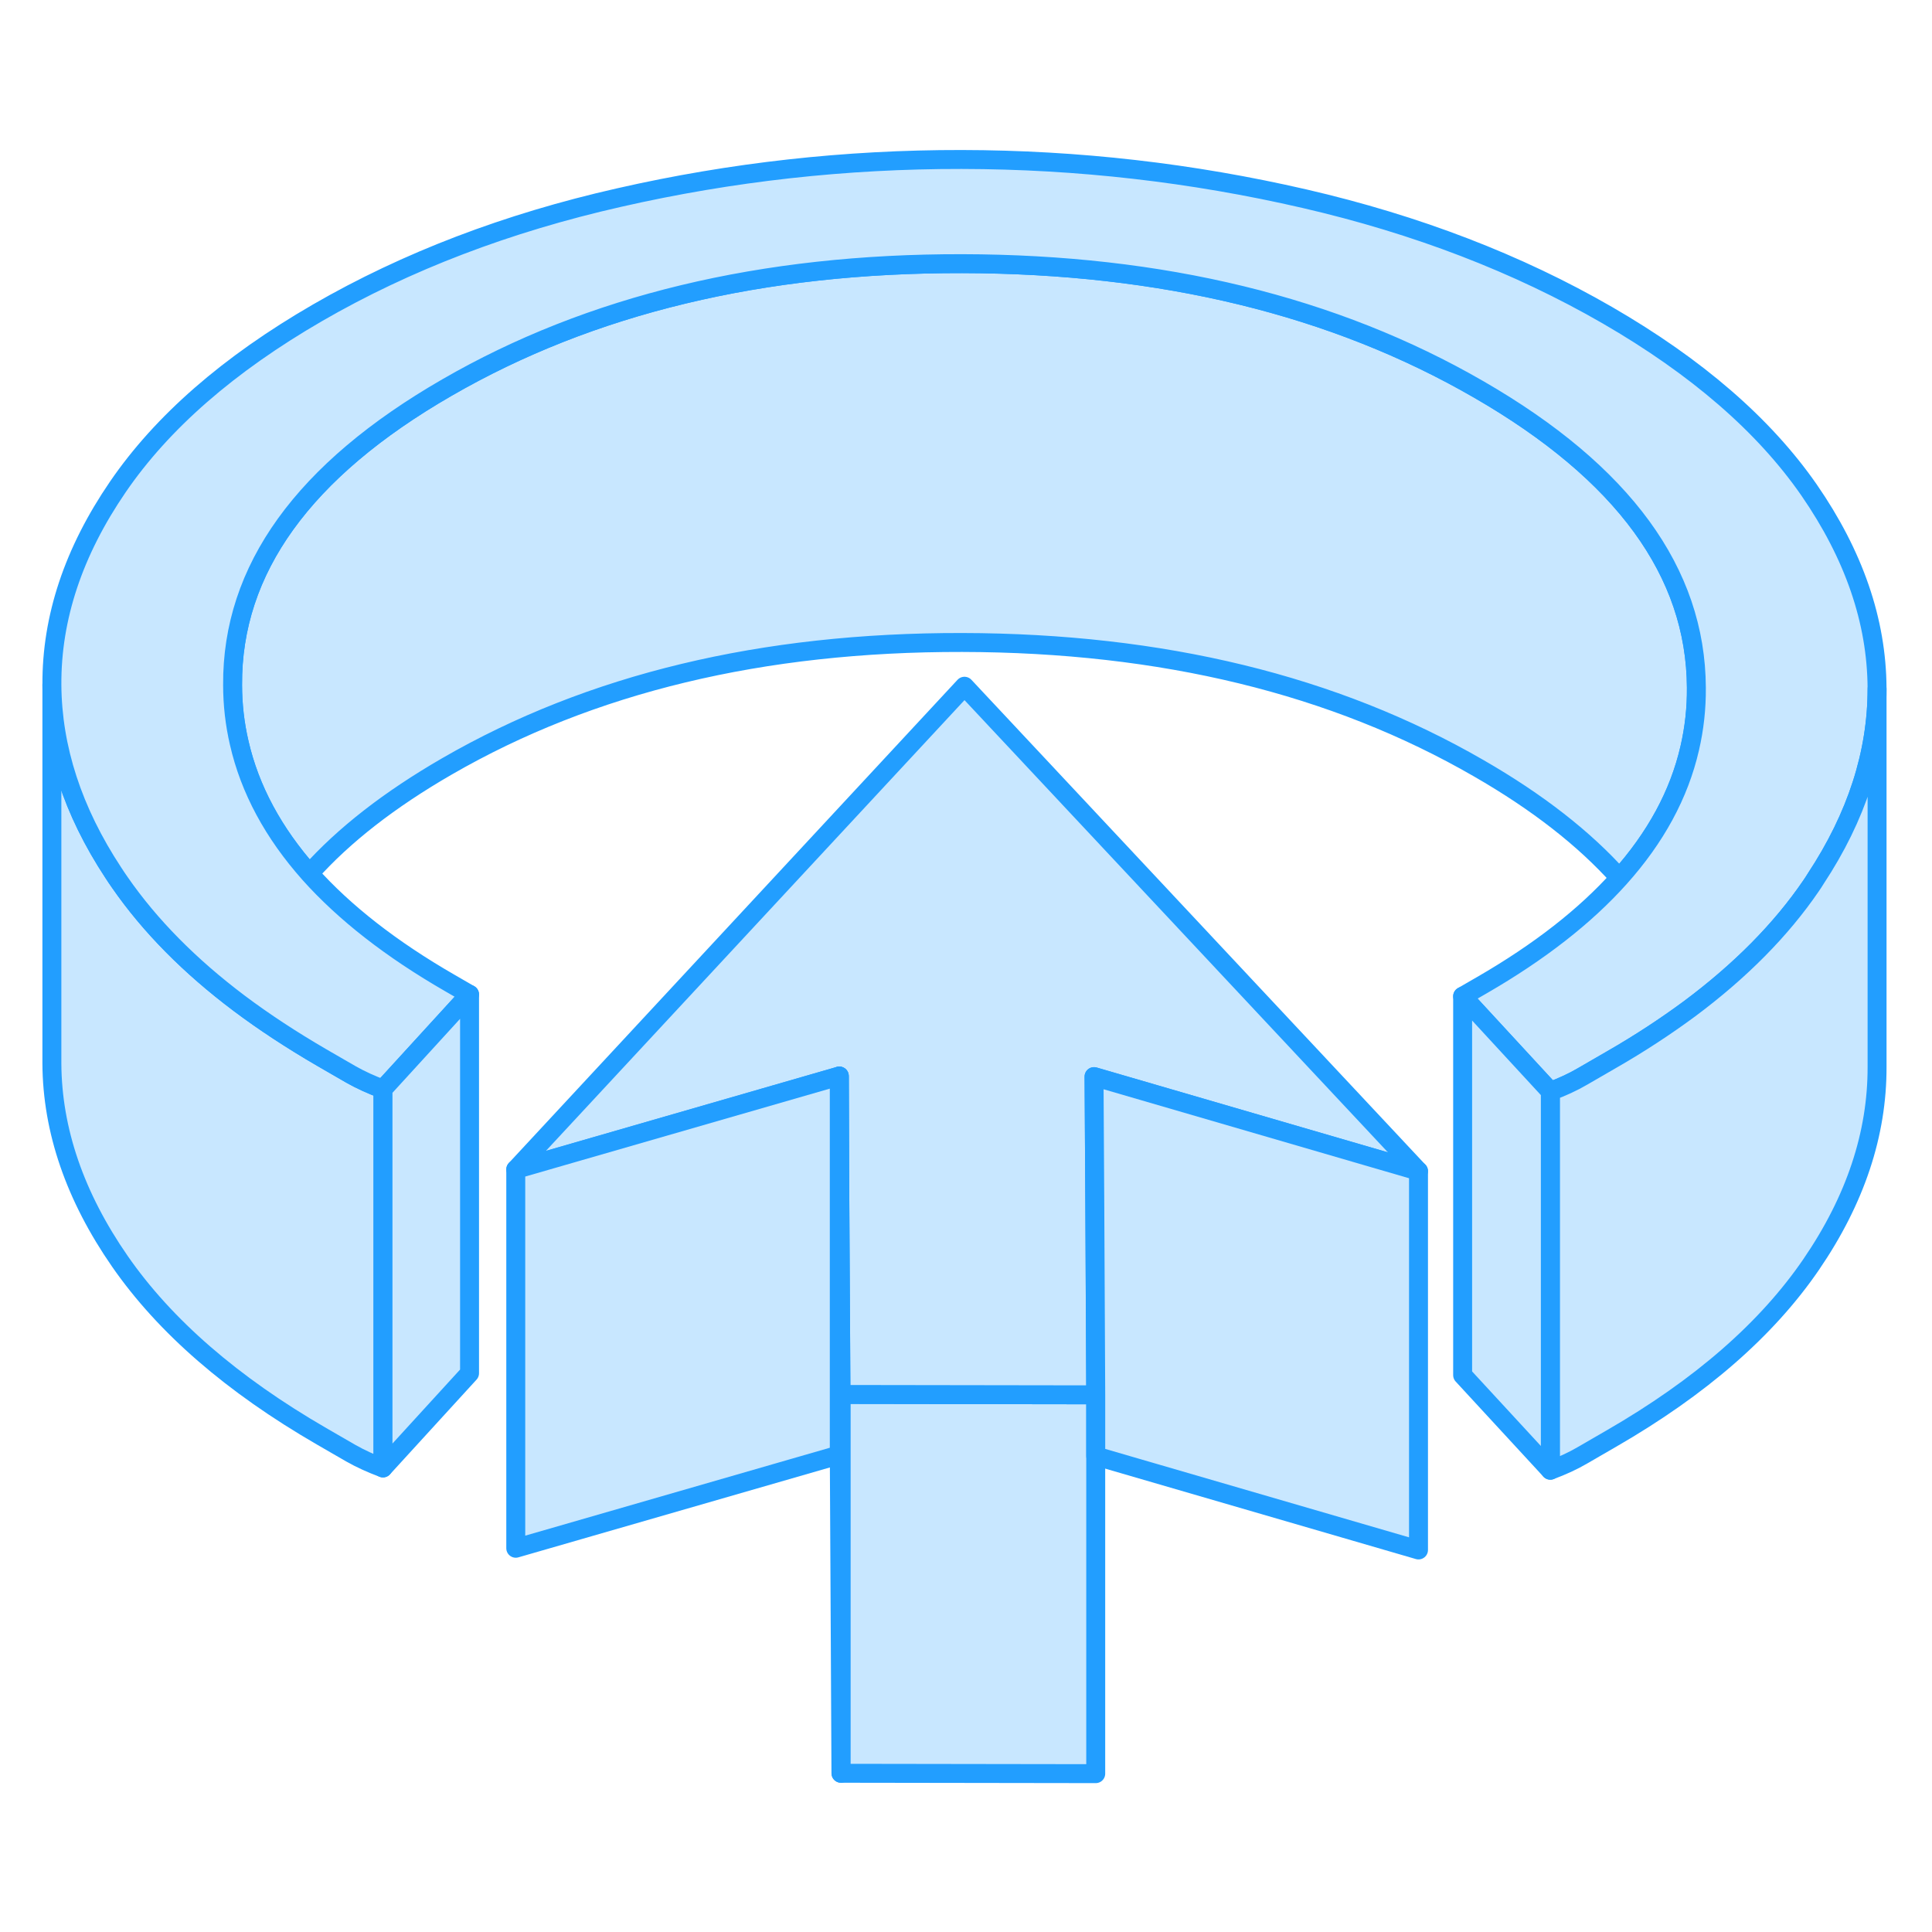 <svg width="48" height="48" viewBox="0 0 102 91" fill="#c8e7ff" xmlns="http://www.w3.org/2000/svg" stroke-width="1px" stroke-linecap="round" stroke-linejoin="round"><path d="M57.849 68.14V88.14L44.399 88.12V68.12L57.849 68.14Z" stroke="#229EFF" stroke-linejoin="round"/><path d="M89.56 30.8C89.57 31.9 89.45 32.96 89.21 34C88.65 36.44 87.41 38.72 85.5 40.85C83.65 38.78 81.18 36.85 78.07 35.06C70.44 30.65 61.35 28.44 50.8 28.42C40.24 28.4 31.179 30.58 23.599 34.96C20.569 36.71 18.149 38.59 16.339 40.62C14.429 38.47 13.19 36.17 12.63 33.72C12.399 32.73 12.28 31.7 12.28 30.66C12.24 24.57 16.019 19.33 23.599 14.96C31.179 10.58 40.24 8.4 50.8 8.42C61.35 8.44 70.44 10.65 78.07 15.06C85.7 19.46 89.53 24.71 89.56 30.8Z" stroke="#229EFF" stroke-linejoin="round"/><path d="M20.219 52V72C19.599 71.77 19.029 71.51 18.519 71.22L16.979 70.33C12.259 67.6 8.709 64.52 6.329 61.09C3.959 57.67 2.759 54.18 2.739 50.65V30.65C2.759 34 3.839 37.32 5.979 40.57C6.089 40.74 6.209 40.92 6.329 41.09C7.909 43.37 10.009 45.5 12.629 47.47C13.949 48.46 15.399 49.41 16.979 50.33L18.519 51.22C19.029 51.51 19.599 51.77 20.219 52Z" stroke="#229EFF" stroke-linejoin="round"/><path d="M99.099 30.82V30.87C99.099 34.26 98.029 37.6 95.859 40.89C95.789 41.01 95.699 41.14 95.619 41.26C94.029 43.59 91.889 45.75 89.21 47.75C87.95 48.68 86.57 49.59 85.07 50.45L83.55 51.33C83.04 51.63 82.469 51.89 81.849 52.12L77.219 47.1L78.24 46.51C81.269 44.76 83.689 42.87 85.499 40.85C87.409 38.72 88.65 36.44 89.21 34C89.45 32.96 89.57 31.9 89.56 30.8C89.53 24.71 85.7 19.46 78.07 15.06C70.44 10.65 61.35 8.44 50.8 8.42C40.24 8.4 31.179 10.58 23.599 14.96C16.019 19.33 12.24 24.57 12.28 30.66C12.28 31.7 12.399 32.73 12.629 33.72C13.189 36.17 14.429 38.47 16.339 40.62C18.189 42.69 20.66 44.62 23.77 46.41L24.79 47L20.22 52C19.599 51.77 19.029 51.51 18.52 51.22L16.98 50.33C15.399 49.41 13.949 48.46 12.629 47.47C10.009 45.5 7.909 43.37 6.329 41.09C6.209 40.92 6.09 40.74 5.979 40.57C3.84 37.32 2.76 34 2.74 30.65C2.72 27.11 3.879 23.63 6.219 20.21C8.559 16.79 12.069 13.73 16.77 11.01C21.459 8.3 26.77 6.27 32.69 4.93C38.62 3.58 44.639 2.91 50.77 2.92C56.9 2.93 62.929 3.62 68.869 4.99C74.799 6.36 80.129 8.41 84.859 11.14C89.579 13.87 93.129 16.94 95.51 20.37C97.879 23.8 99.079 27.28 99.099 30.82Z" stroke="#229EFF" stroke-linejoin="round"/><path d="M57.8 58.07L57.849 68.14L44.399 68.12L44.339 57.81L44.31 51.31L27.23 56.24L50.919 30.73L74.889 56.33L57.76 51.34L57.8 58.07Z" stroke="#229EFF" stroke-linejoin="round"/><path d="M24.79 47V67L20.22 72V52L24.79 47Z" stroke="#229EFF" stroke-linejoin="round"/><path d="M44.399 68.12V88.12L44.31 71.31V51.31L44.339 57.81L44.399 68.12Z" stroke="#229EFF" stroke-linejoin="round"/><path d="M44.31 51.31V71.31L27.23 76.24V56.24L44.31 51.31Z" stroke="#229EFF" stroke-linejoin="round"/><path d="M74.89 56.33V76.33L57.85 71.37V68.14L57.8 58.07L57.76 51.34L74.89 56.33Z" stroke="#229EFF" stroke-linejoin="round"/><path d="M99.1 30.87V50.82C99.11 54.36 97.96 57.84 95.62 61.26C93.28 64.68 89.77 67.74 85.07 70.45L83.55 71.33C83.04 71.63 82.47 71.89 81.85 72.12V52.12C82.47 51.89 83.04 51.63 83.55 51.33L85.07 50.45C86.57 49.59 87.95 48.68 89.21 47.75C91.89 45.75 94.03 43.59 95.62 41.26C95.7 41.14 95.79 41.01 95.86 40.89C98.03 37.6 99.1 34.26 99.1 30.87Z" stroke="#229EFF" stroke-linejoin="round"/><path d="M81.85 52.12V72.12L77.22 67.1V47.1L81.85 52.12Z" stroke="#229EFF" stroke-linejoin="round"/></svg>
